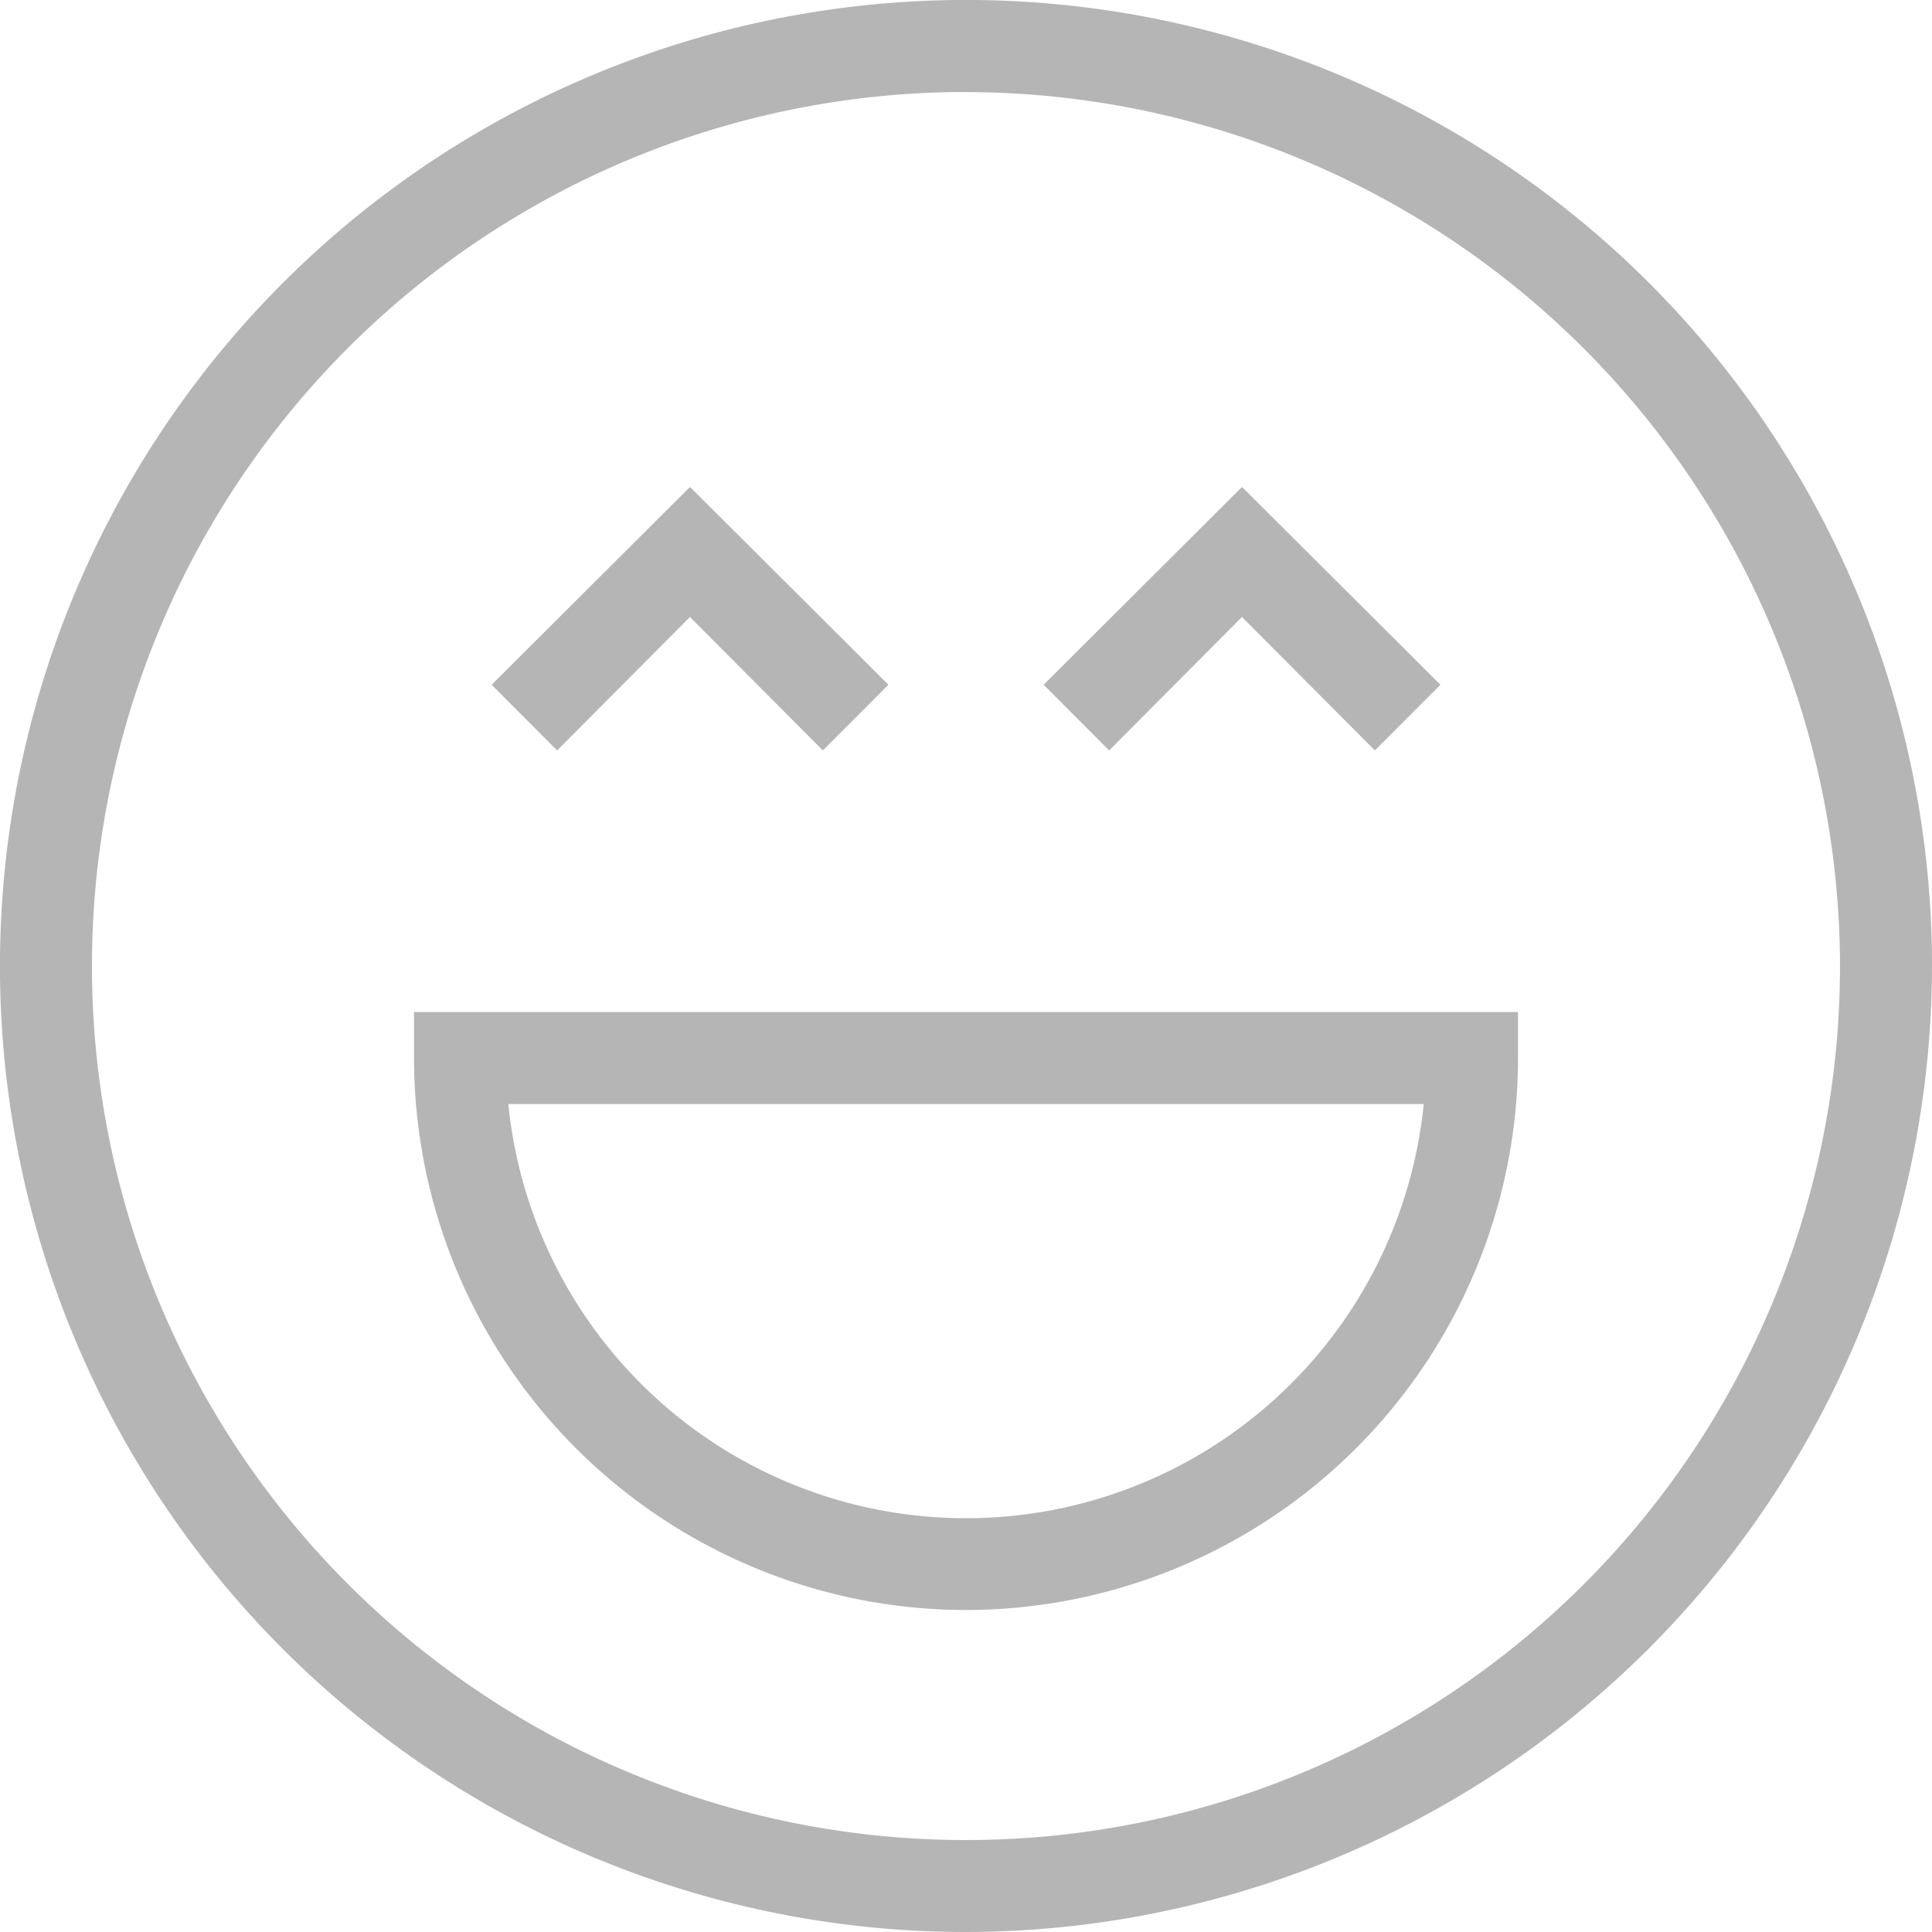 <svg id="RAD-laugh" xmlns="http://www.w3.org/2000/svg" width="52.443" height="52.443" viewBox="0 0 52.443 52.443">
  <path id="Path_858" data-name="Path 858" d="M26.222,52.443A26.222,26.222,0,1,1,52.443,26.222,26.259,26.259,0,0,1,26.222,52.443Zm0-49.946A23.725,23.725,0,1,0,49.946,26.222,23.754,23.754,0,0,0,26.222,2.5Zm0,0" fill="#b5b5b5"/>
  <path id="Path_859" data-name="Path 859" d="M110.984,250.9A15,15,0,0,1,96,235.916v-1.248h29.968v1.248A15,15,0,0,1,110.984,250.9ZM98.56,237.165a12.486,12.486,0,0,0,24.848,0Zm0,0" transform="translate(-84.762 -207.197)" fill="#b5b5b5"/>
  <path id="Path_860" data-name="Path 860" d="M122.99,120.082l-3.606-3.621-3.606,3.621L114,118.3l5.385-5.369,5.385,5.369Zm0,0" transform="translate(-100.655 -99.713)" fill="#b5b5b5"/>
  <path id="Path_861" data-name="Path 861" d="M250.99,120.082l-3.606-3.621-3.606,3.621L242,118.3l5.385-5.369,5.385,5.369Zm0,0" transform="translate(-213.671 -99.713)" fill="#b5b5b5"/>
</svg>

